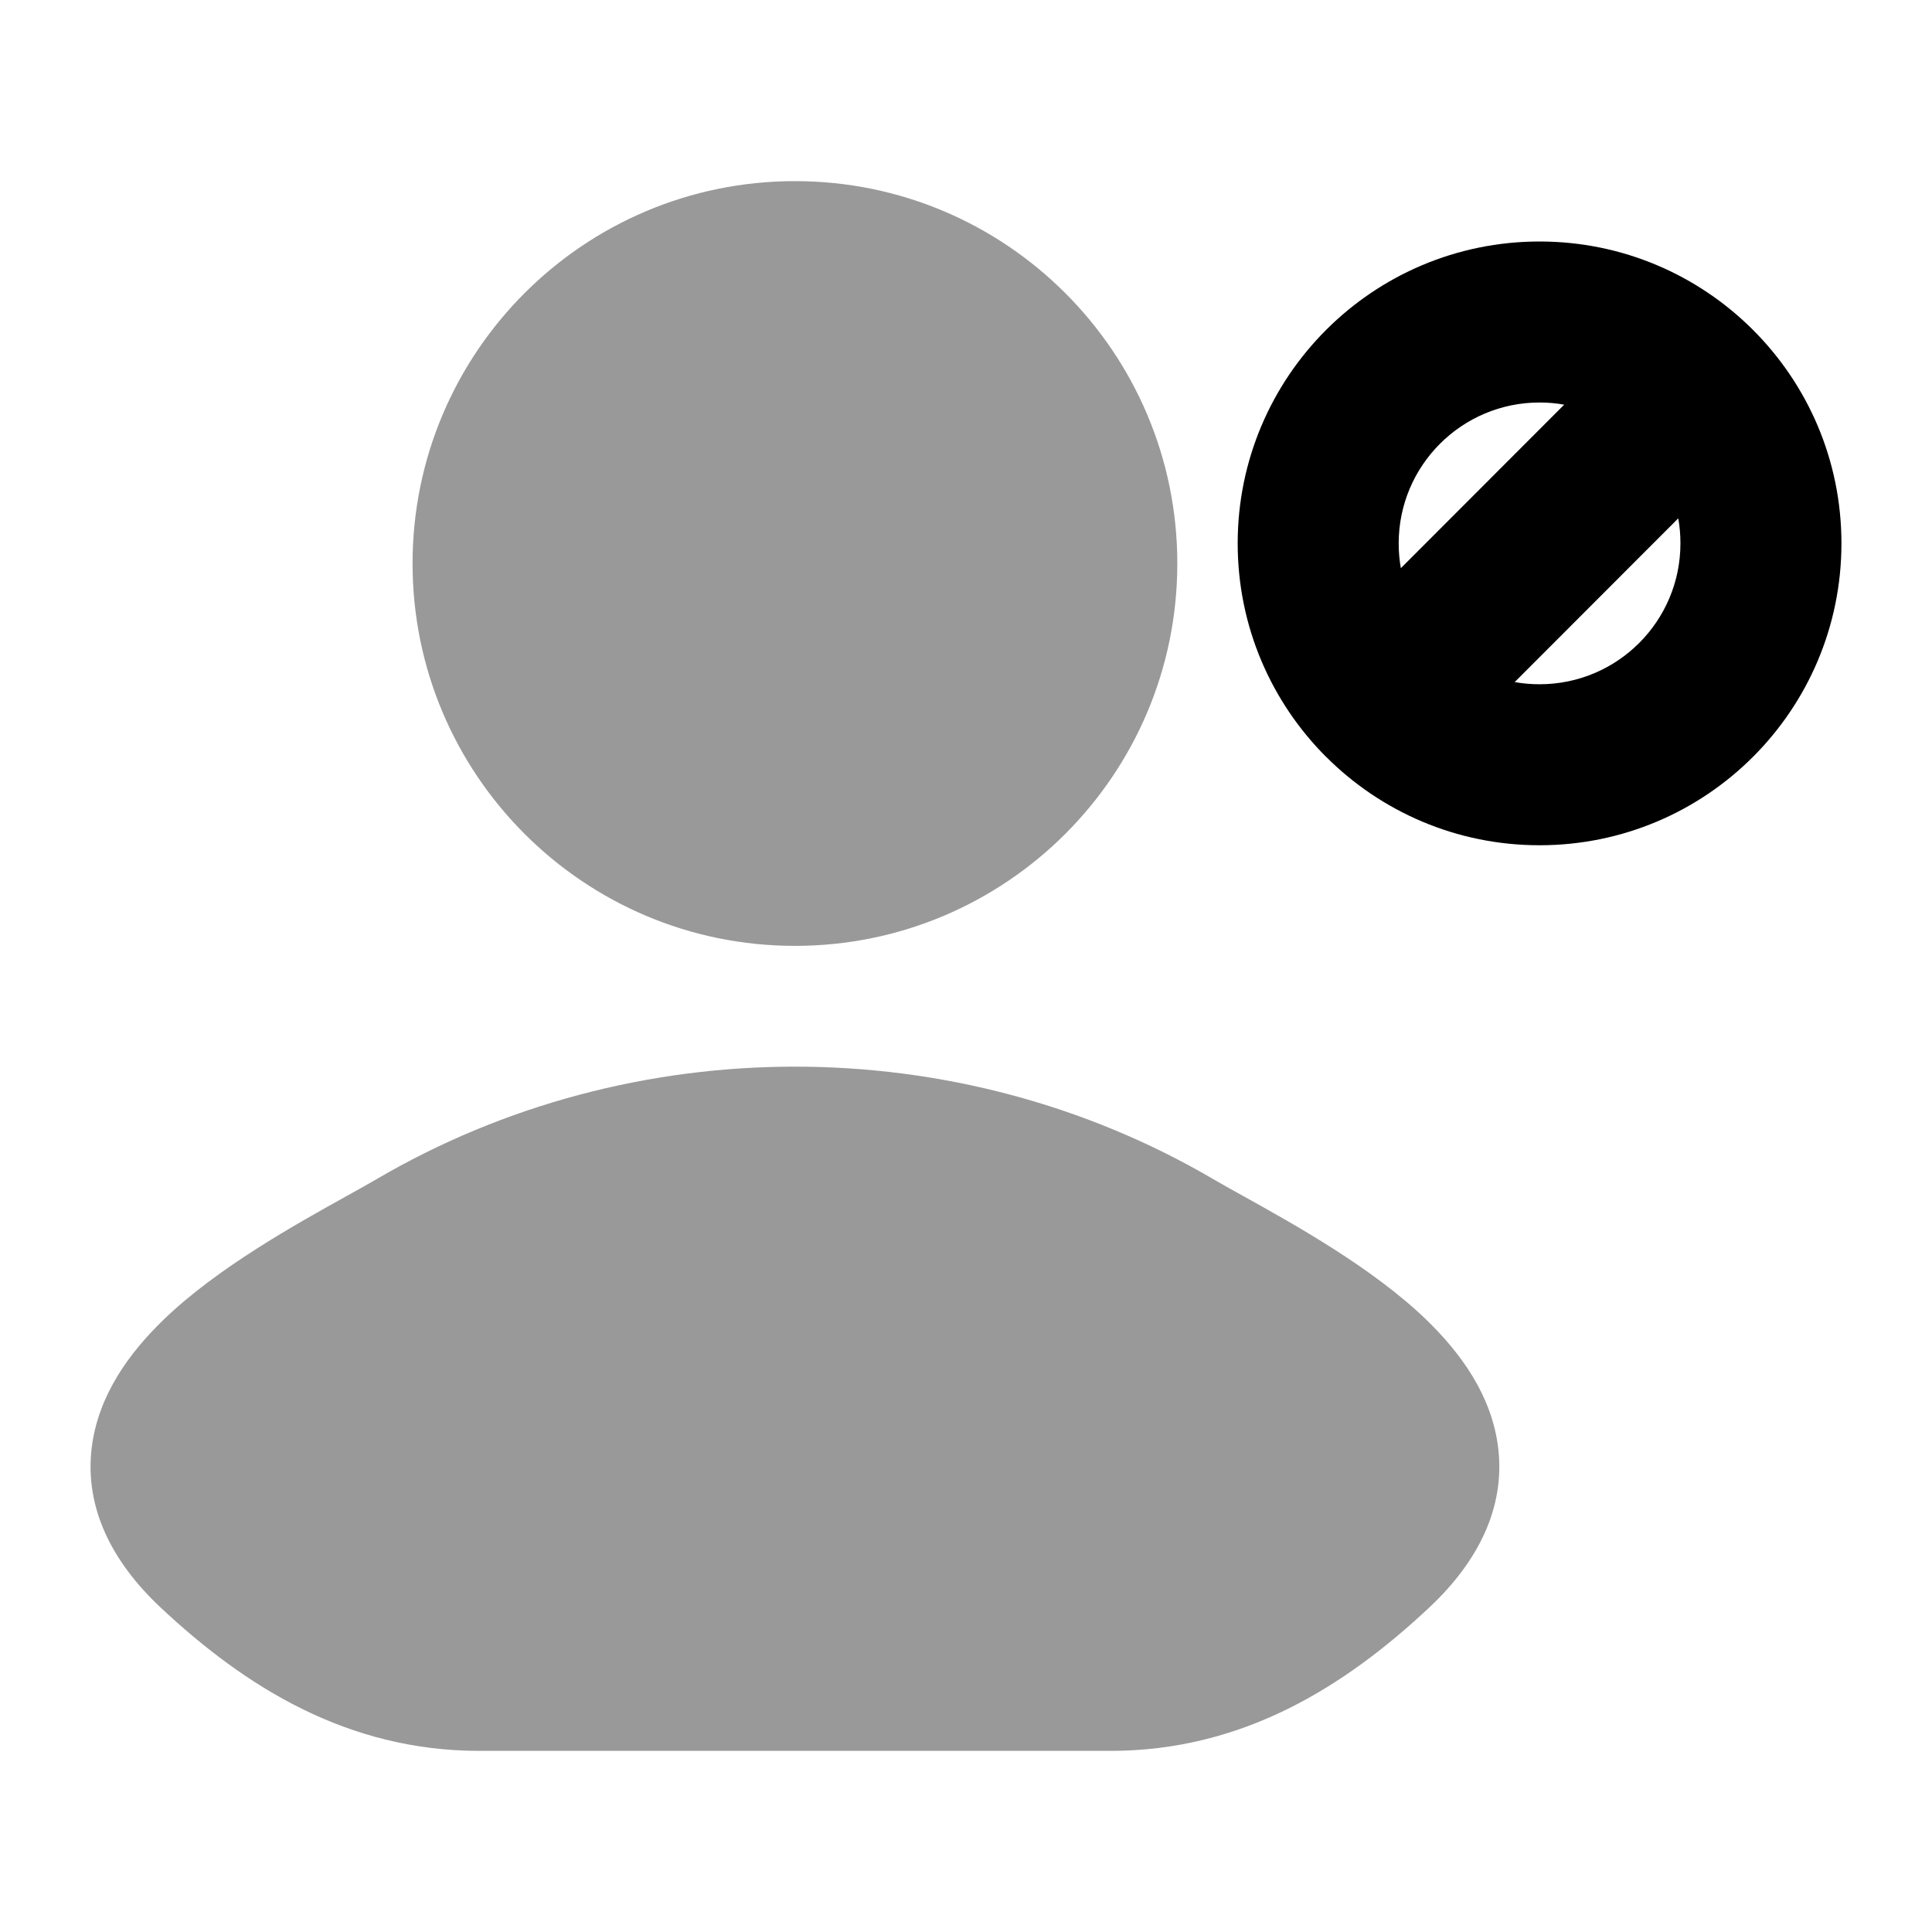 <svg width="24" height="24" viewBox="0 0 24 24" xmlns="http://www.w3.org/2000/svg">
<g opacity="0.4">
<path d="M4.676 14.649C7.859 12.784 11.891 12.784 15.074 14.649C15.175 14.708 15.3 14.778 15.443 14.857C16.076 15.209 17.048 15.748 17.713 16.389C18.129 16.79 18.538 17.33 18.613 18.004C18.693 18.725 18.371 19.391 17.755 19.969C16.704 20.954 15.437 21.75 13.794 21.75H5.956C4.313 21.75 3.046 20.954 1.995 19.969C1.379 19.391 1.057 18.725 1.137 18.004C1.212 17.33 1.621 16.79 2.037 16.389C2.702 15.748 3.674 15.209 4.307 14.857C4.449 14.778 4.575 14.708 4.676 14.649Z" fill="currentColor"/>
<path d="M5.125 7C5.125 4.377 7.252 2.25 9.875 2.25C12.498 2.25 14.625 4.377 14.625 7C14.625 9.623 12.498 11.75 9.875 11.75C7.252 11.75 5.125 9.623 5.125 7Z" fill="currentColor"/>
</g>
<path fill-rule="evenodd" clip-rule="evenodd" d="M19.125 5C18.159 5 17.375 5.784 17.375 6.75C17.375 6.855 17.384 6.958 17.402 7.058L19.431 5.027C19.332 5.009 19.23 5 19.125 5ZM21.772 4.094C21.094 3.418 20.158 3 19.125 3C17.054 3 15.375 4.679 15.375 6.75C15.375 7.785 15.794 8.722 16.472 9.401C16.473 9.401 16.473 9.402 16.474 9.402C16.474 9.402 16.474 9.403 16.475 9.403C17.153 10.081 18.09 10.5 19.125 10.5C21.196 10.5 22.875 8.821 22.875 6.75C22.875 5.712 22.454 4.773 21.772 4.094ZM20.848 6.439L18.816 8.473C18.916 8.491 19.02 8.5 19.125 8.5C20.092 8.5 20.875 7.716 20.875 6.75C20.875 6.644 20.866 6.54 20.848 6.439Z" fill="currentColor"/>
</svg>
